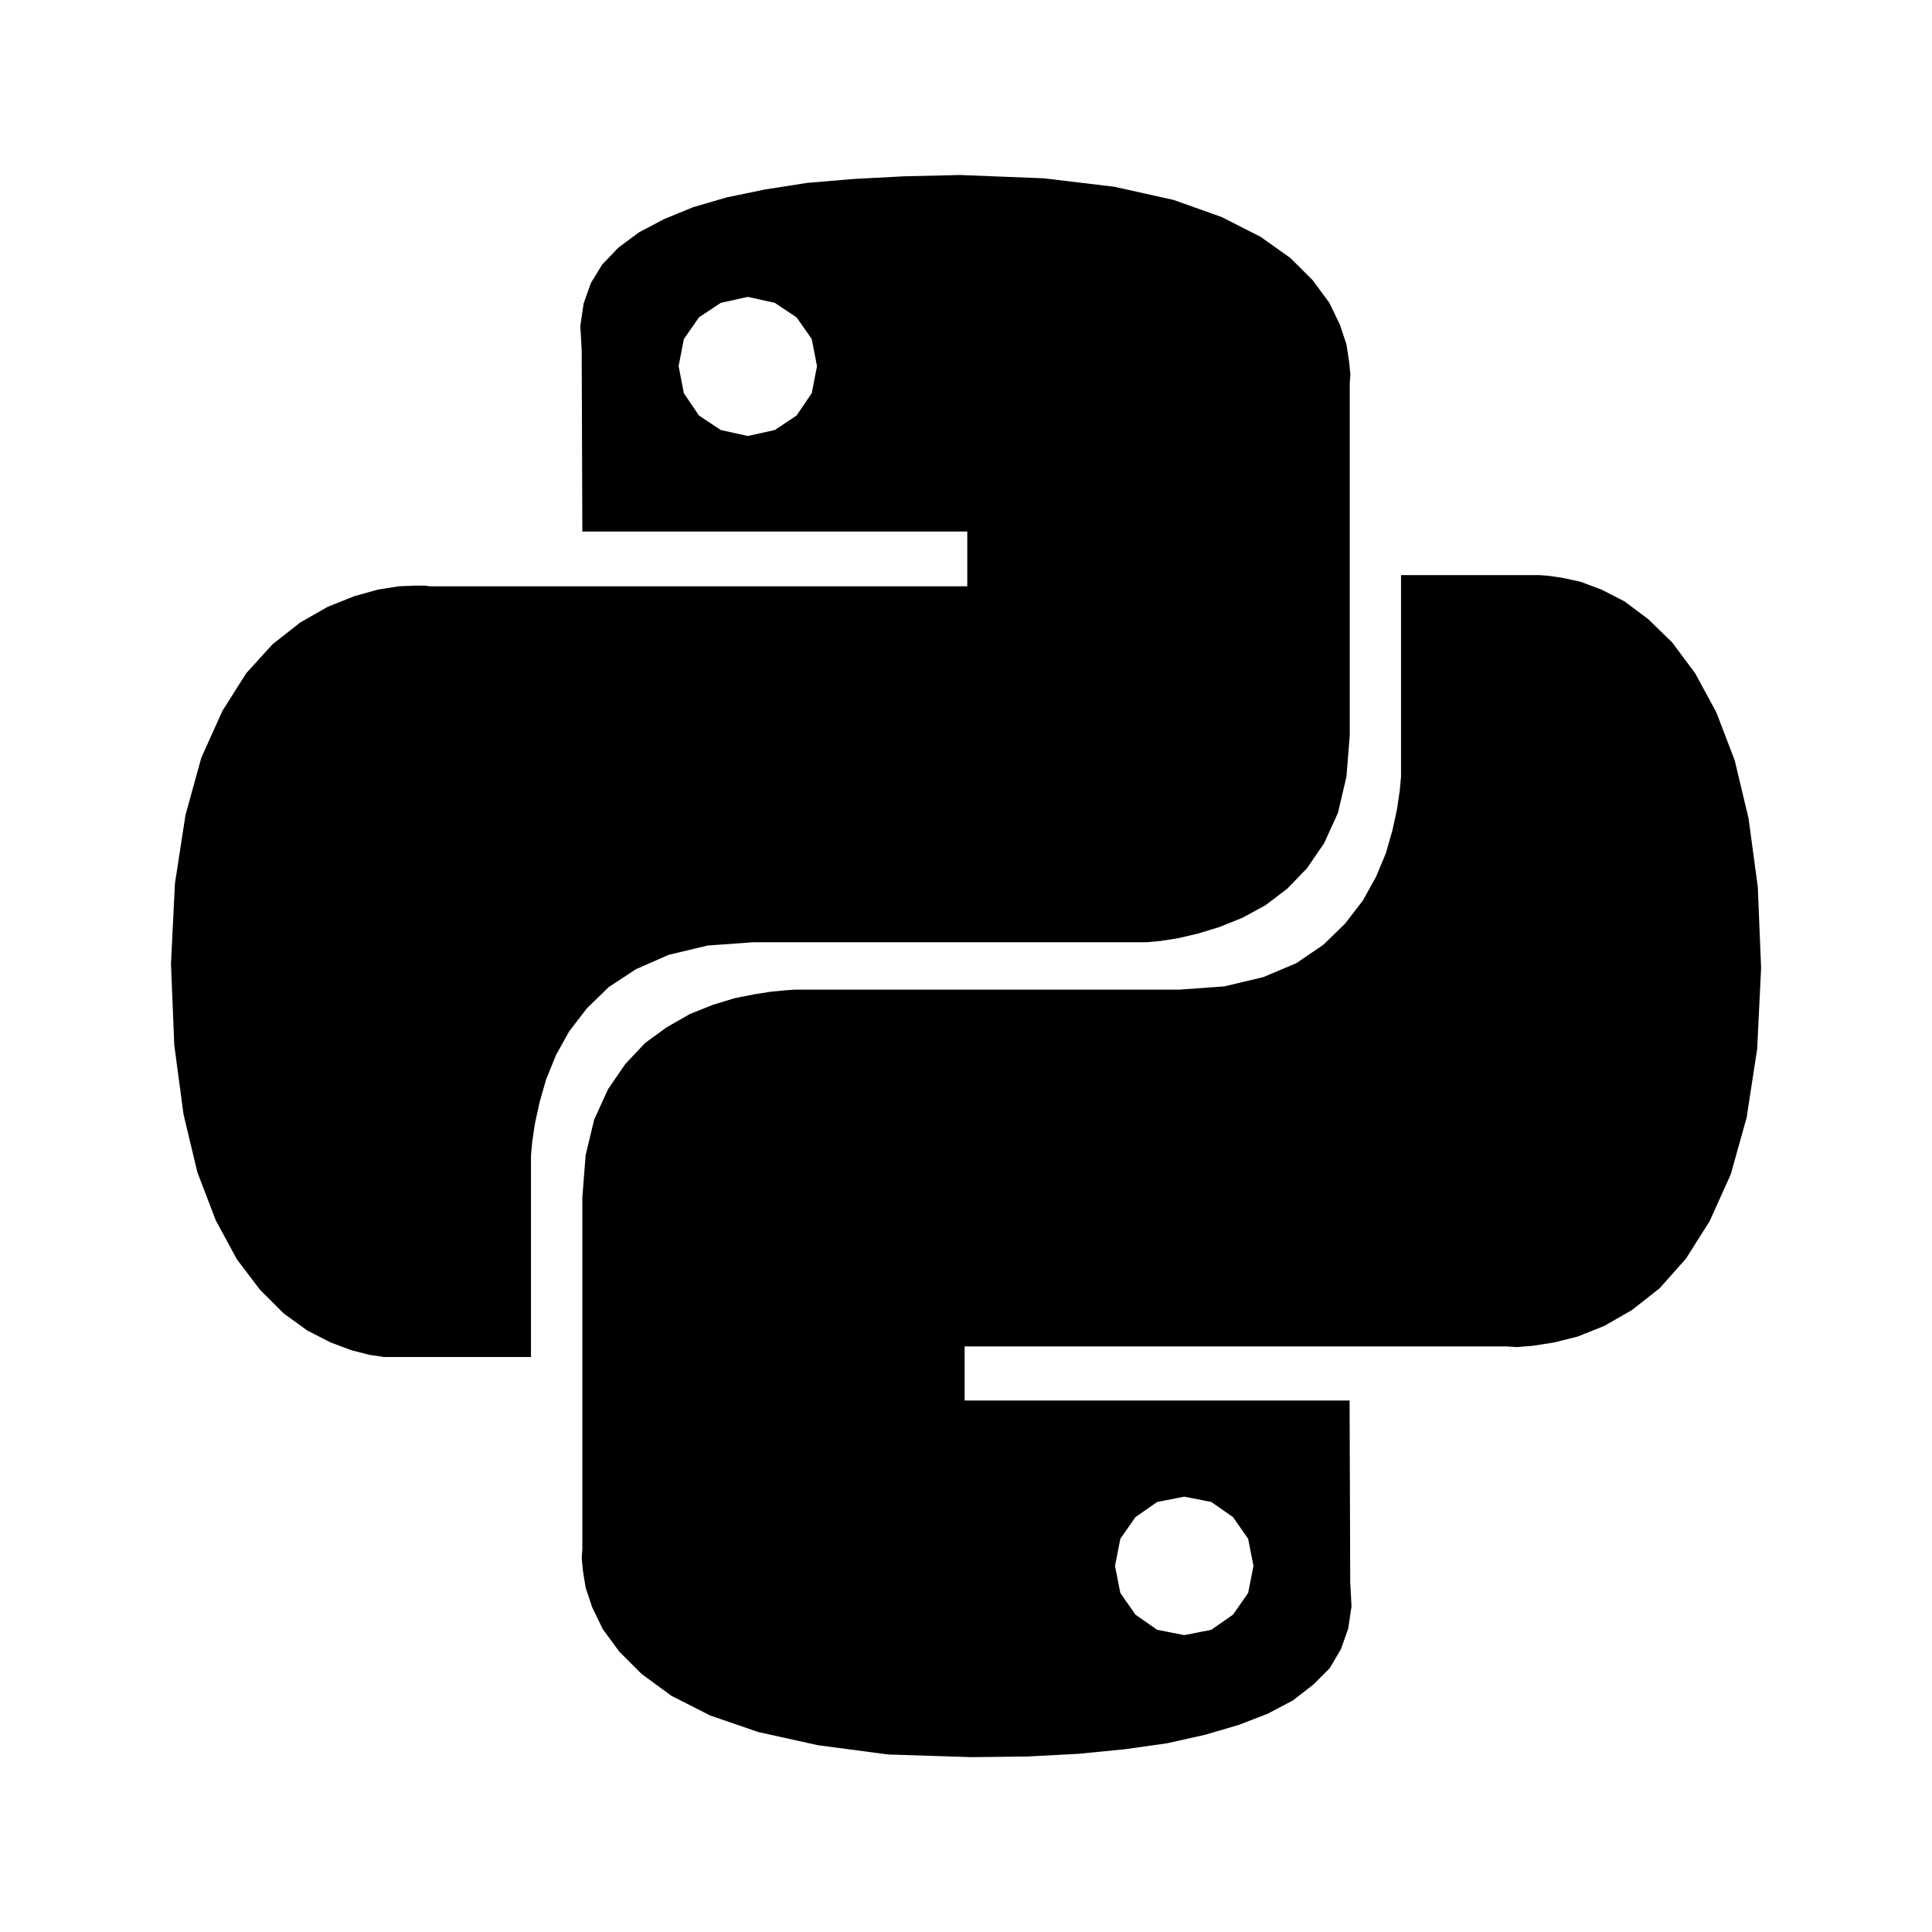 <?xml version="1.0" encoding="UTF-8" standalone="no"?>
<svg
   role="img"
   viewBox="0 0 24 24"
   version="1.1"
   id="svg1"
   sodipodi:docname="python-monochrome.svg"
   inkscape:version="1.4.2 (2aeb623e1d, 2025-05-12)"
   xmlns:inkscape="http://www.inkscape.org/namespaces/inkscape"
   xmlns:sodipodi="http://sodipodi.sourceforge.net/DTD/sodipodi-0.dtd"
   xmlns="http://www.w3.org/2000/svg"
   xmlns:svg="http://www.w3.org/2000/svg">
  <defs
     id="defs1" />
  <sodipodi:namedview
     id="namedview1"
     pagecolor="#ffffff"
     bordercolor="#666666"
     borderopacity="1.0"
     inkscape:showpageshadow="2"
     inkscape:pageopacity="0.0"
     inkscape:pagecheckerboard="0"
     inkscape:deskcolor="#d1d1d1"
     showgrid="false"
     inkscape:zoom="22.2914"
     inkscape:cx="6.3701695"
     inkscape:cy="14.489893"
     inkscape:window-width="1920"
     inkscape:window-height="1131"
     inkscape:window-x="0"
     inkscape:window-y="32"
     inkscape:window-maximized="1"
     inkscape:current-layer="svg1" />
  <title
     id="title1">Python</title>
  <path
     d="m 13.843,2.32 0.737,0.164 0.598,0.213 0.483,0.246 0.369,0.262 0.278,0.278 0.205,0.278 0.131,0.27 0.082,0.246 0.033,0.213 0.016,0.164 -0.008,0.106 v 4.373 l -0.041,0.516 -0.106,0.45 -0.172,0.377 -0.213,0.311 -0.246,0.254 -0.27,0.205 -0.287,0.156 -0.287,0.115 -0.27,0.082 -0.246,0.057 -0.213,0.033 -0.172,0.016 H 9.355 l -0.565,0.041 -0.483,0.115 -0.409,0.18 -0.336,0.221 -0.27,0.262 -0.221,0.287 -0.164,0.295 -0.123,0.303 -0.082,0.287 -0.057,0.262 -0.033,0.221 -0.016,0.172 v 2.506 H 4.769 L 4.597,16.832 4.368,16.774 4.106,16.676 3.819,16.529 3.524,16.316 3.229,16.021 2.943,15.644 2.681,15.161 2.452,14.563 2.28,13.843 2.165,12.983 2.124,11.975 2.173,10.976 2.304,10.125 2.501,9.412 2.763,8.831 3.058,8.364 3.385,8.004 3.729,7.733 4.073,7.537 4.401,7.406 4.695,7.324 4.957,7.283 5.154,7.275 h 0.131 l 0.049,0.008 H 12.016 V 6.603 H 7.234 L 7.226,4.351 7.209,4.048 7.25,3.77 7.34,3.516 7.48,3.287 7.684,3.074 7.938,2.886 8.249,2.722 8.61,2.574 9.027,2.452 l 0.475,-0.098 0.524,-0.082 0.581,-0.049 0.631,-0.033 0.688,-0.016 1.04,0.041 z M 8.683,3.942 8.495,4.212 8.43,4.548 8.495,4.884 8.683,5.162 8.954,5.342 9.289,5.416 9.625,5.342 9.895,5.162 10.084,4.884 10.149,4.548 10.084,4.212 9.895,3.942 9.625,3.762 9.289,3.688 8.954,3.762 Z m 10.72,3.235 0.229,0.049 0.262,0.098 0.287,0.147 0.295,0.221 0.295,0.287 0.287,0.385 0.262,0.483 0.229,0.598 0.172,0.721 0.115,0.852 0.041,1.007 -0.049,1.007 -0.131,0.852 -0.197,0.704 -0.262,0.581 -0.295,0.467 -0.328,0.369 -0.344,0.27 -0.344,0.197 -0.328,0.131 -0.295,0.074 -0.262,0.041 -0.197,0.016 -0.131,-0.008 h -6.731 v 0.672 h 4.782 l 0.008,2.26 0.016,0.295 -0.041,0.278 -0.09,0.254 -0.139,0.237 -0.205,0.205 -0.254,0.197 -0.311,0.164 -0.36,0.139 -0.418,0.123 -0.475,0.106 -0.524,0.074 -0.581,0.057 -0.631,0.033 -0.688,0.008 -1.04,-0.033 L 10.157,21.679 9.42,21.516 8.823,21.311 8.339,21.065 7.971,20.795 7.693,20.517 7.488,20.238 7.357,19.968 7.275,19.722 7.242,19.518 7.226,19.354 7.234,19.247 v -4.373 l 0.041,-0.524 0.106,-0.442 0.172,-0.377 0.213,-0.311 0.246,-0.262 0.27,-0.197 0.287,-0.164 0.287,-0.115 0.27,-0.082 0.246,-0.049 0.213,-0.033 0.172,-0.016 0.106,-0.008 h 4.782 l 0.565,-0.041 0.483,-0.115 0.409,-0.172 0.336,-0.229 0.27,-0.262 0.221,-0.287 0.164,-0.295 0.123,-0.295 0.082,-0.287 0.057,-0.262 0.033,-0.229 0.016,-0.172 V 7.144 h 1.712 l 0.115,0.008 z m -5.298,11.669 -0.188,0.27 -0.066,0.336 0.066,0.336 0.188,0.27 0.27,0.188 0.336,0.066 0.336,-0.066 0.27,-0.188 0.188,-0.27 0.066,-0.336 -0.066,-0.336 -0.188,-0.27 -0.27,-0.188 -0.336,-0.066 -0.336,0.066 z"
     id="path1"
     style="stroke-width:0.819" />
</svg>
